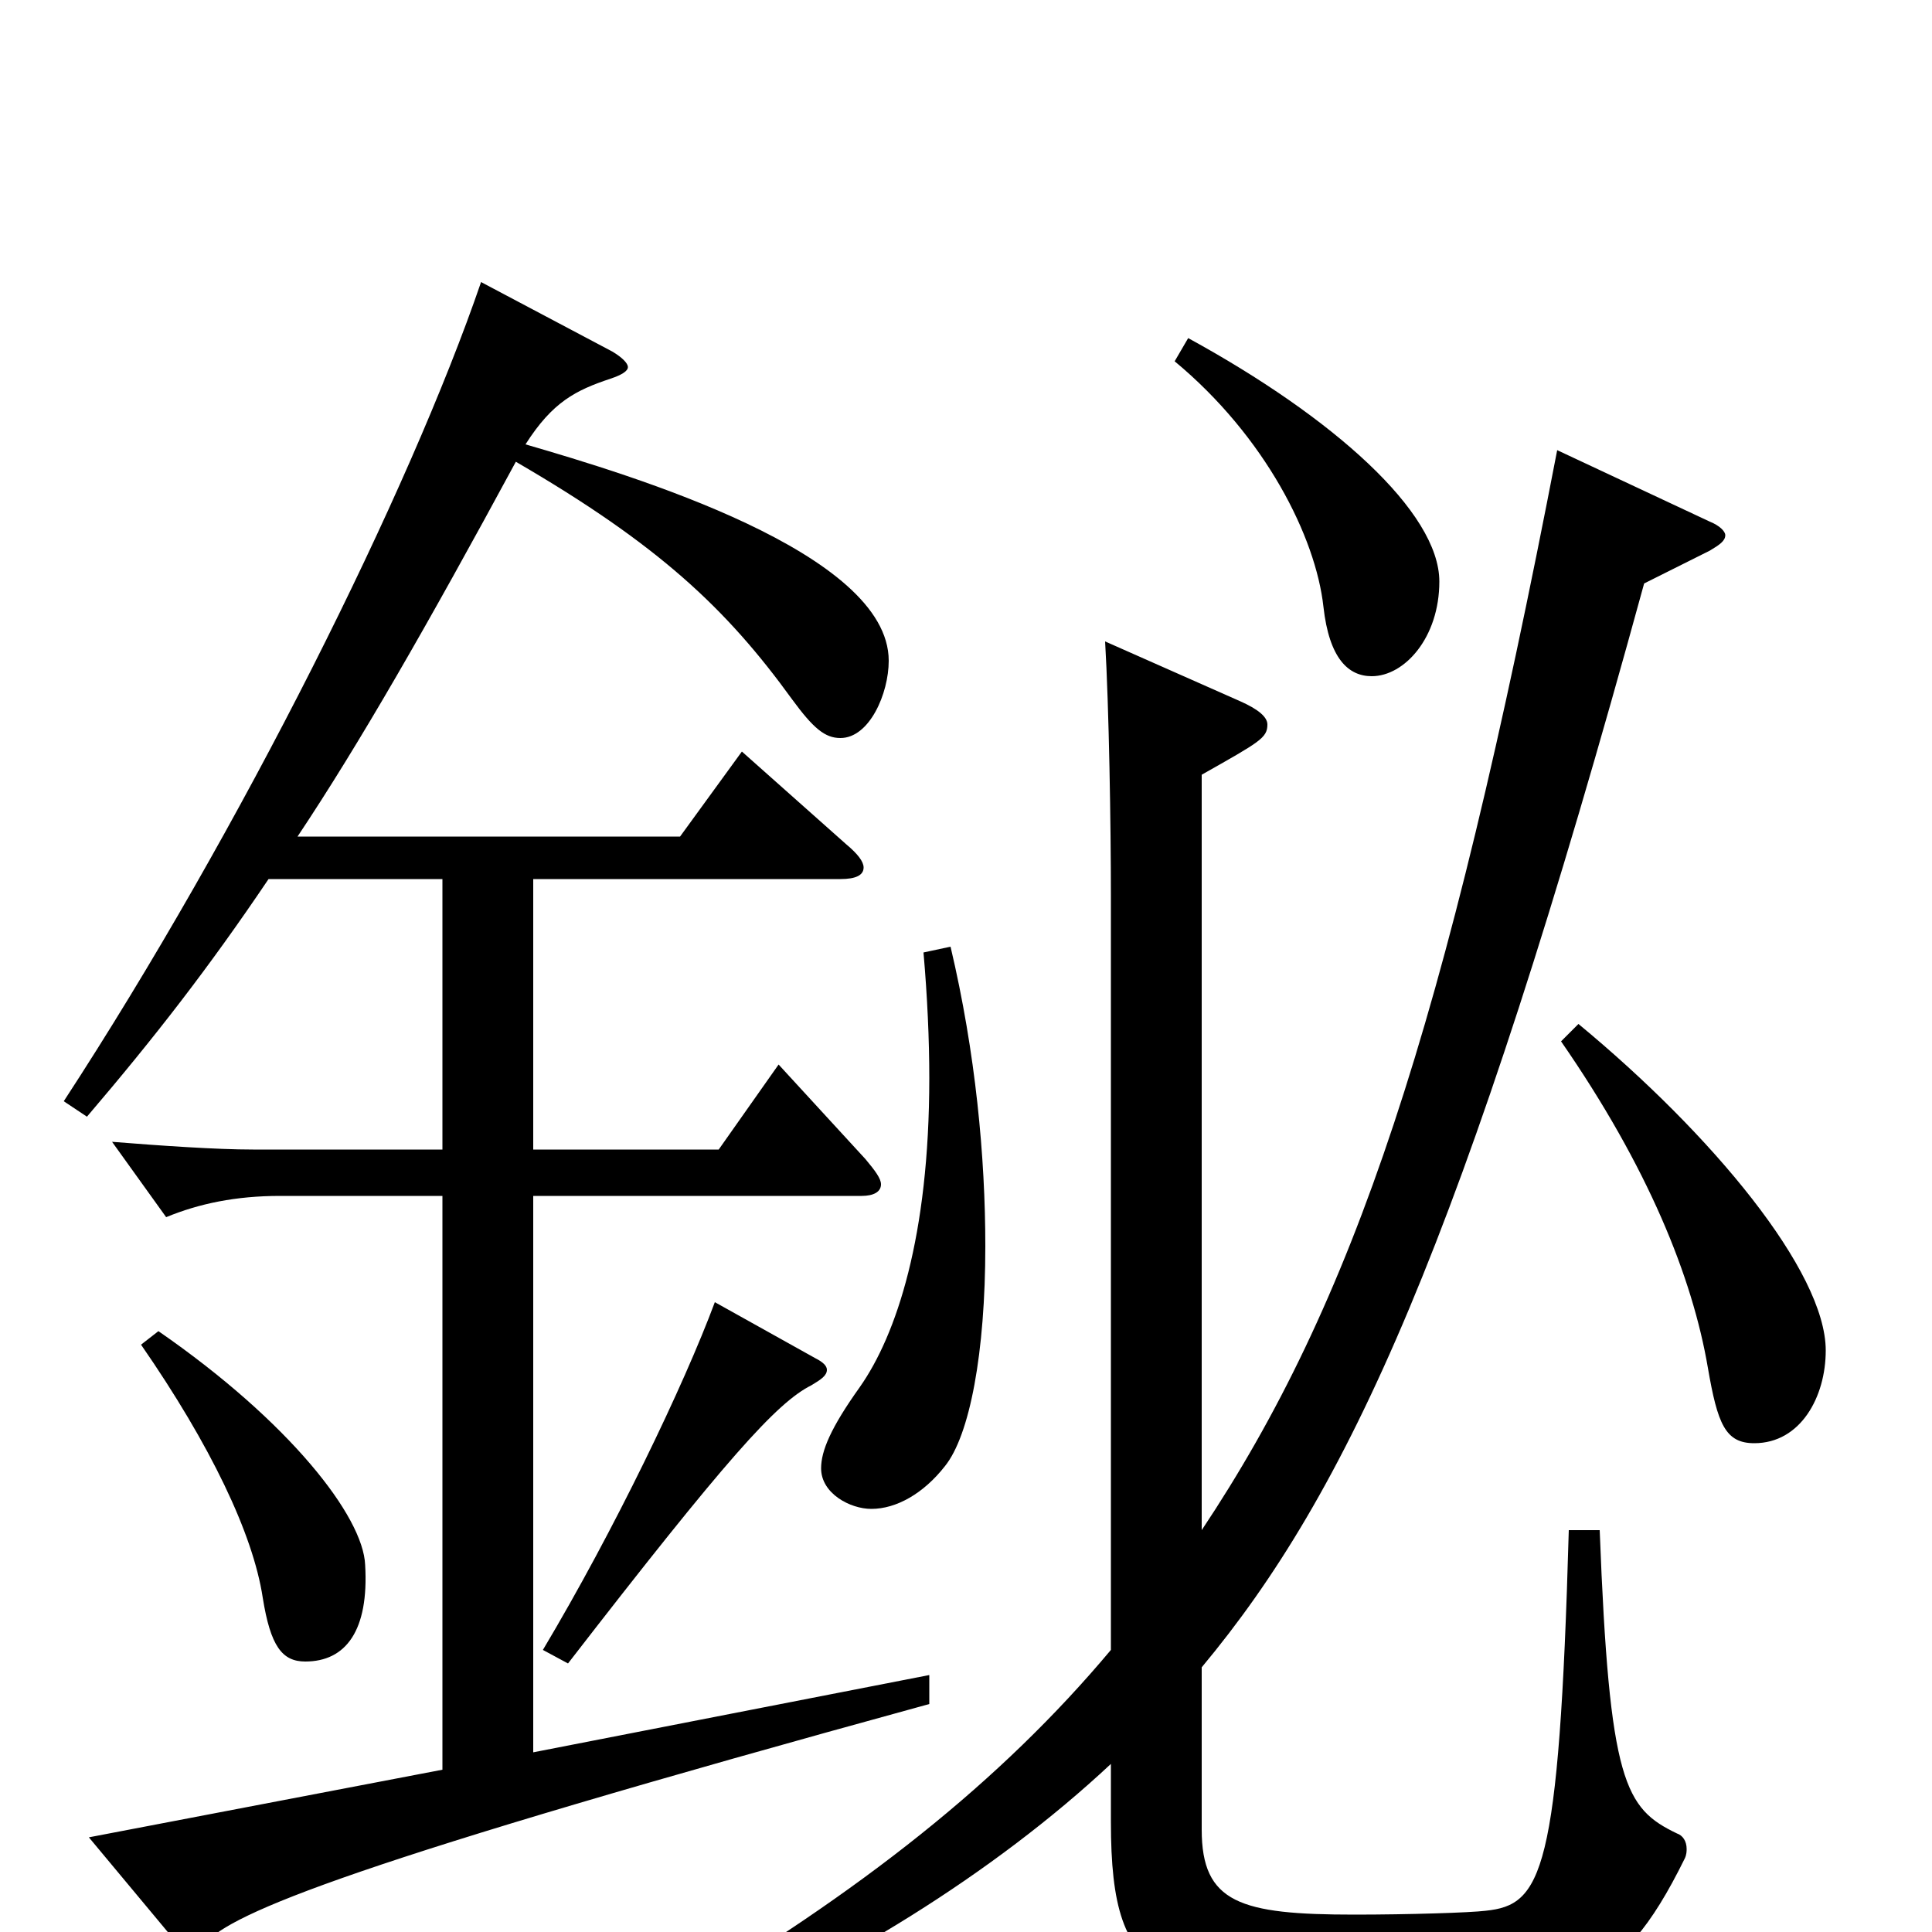 <svg xmlns="http://www.w3.org/2000/svg" viewBox="0 -1000 1000 1000">
	<path fill="#000000" d="M478 -507C480 -484 481 -462 481 -442C481 -360 464 -309 445 -282C430 -261 425 -249 425 -240C425 -227 440 -219 451 -219C464 -219 478 -227 489 -241C502 -257 510 -300 510 -355C510 -401 505 -455 492 -510ZM806 -767C748 -466 700 -325 622 -208V-599C652 -616 656 -618 656 -625C656 -629 651 -633 642 -637L572 -668C574 -634 575 -573 575 -536V-146C518 -78 446 -21 346 38L353 53C434 19 514 -30 575 -87V-57C575 30 601 33 724 33C812 33 837 33 872 -38C873 -40 873 -42 873 -43C873 -47 871 -50 868 -51C841 -64 833 -77 828 -208H812C807 -30 798 -14 769 -11C761 -10 729 -9 701 -9C642 -9 622 -15 622 -53V-137C697 -227 757 -355 851 -698L885 -715C890 -718 893 -720 893 -723C893 -725 890 -728 885 -730ZM608 -813C655 -774 681 -722 685 -686C688 -659 698 -650 710 -650C727 -650 745 -670 745 -699C745 -735 690 -784 615 -825ZM481 -133L276 -93V-381H446C452 -381 456 -383 456 -387C456 -390 453 -394 448 -400L403 -449L372 -405H276V-545H435C443 -545 447 -547 447 -551C447 -554 444 -558 438 -563L384 -611L352 -567H154C186 -615 221 -676 267 -761C341 -718 376 -685 410 -638C421 -623 427 -618 435 -618C450 -618 460 -641 460 -658C460 -714 327 -754 272 -770C286 -792 298 -798 316 -804C322 -806 325 -808 325 -810C325 -812 322 -815 317 -818L249 -854C212 -746 125 -571 33 -430L45 -422C80 -463 108 -499 139 -545H229V-405H131C112 -405 83 -407 58 -409L86 -370C103 -377 122 -381 145 -381H229V-84L46 -49L91 5C94 9 97 10 99 10C101 10 104 9 106 6C120 -10 182 -36 481 -118ZM808 -461C853 -396 876 -339 884 -292C889 -263 893 -253 908 -253C932 -253 945 -277 945 -301C945 -342 886 -413 817 -470ZM370 -326C354 -283 318 -208 281 -146L294 -139C376 -245 402 -274 420 -283C425 -286 428 -288 428 -291C428 -293 426 -295 422 -297ZM73 -304C109 -252 131 -206 136 -173C140 -148 146 -140 158 -140C179 -140 191 -156 189 -190C188 -215 150 -264 82 -311Z"/>
</svg>